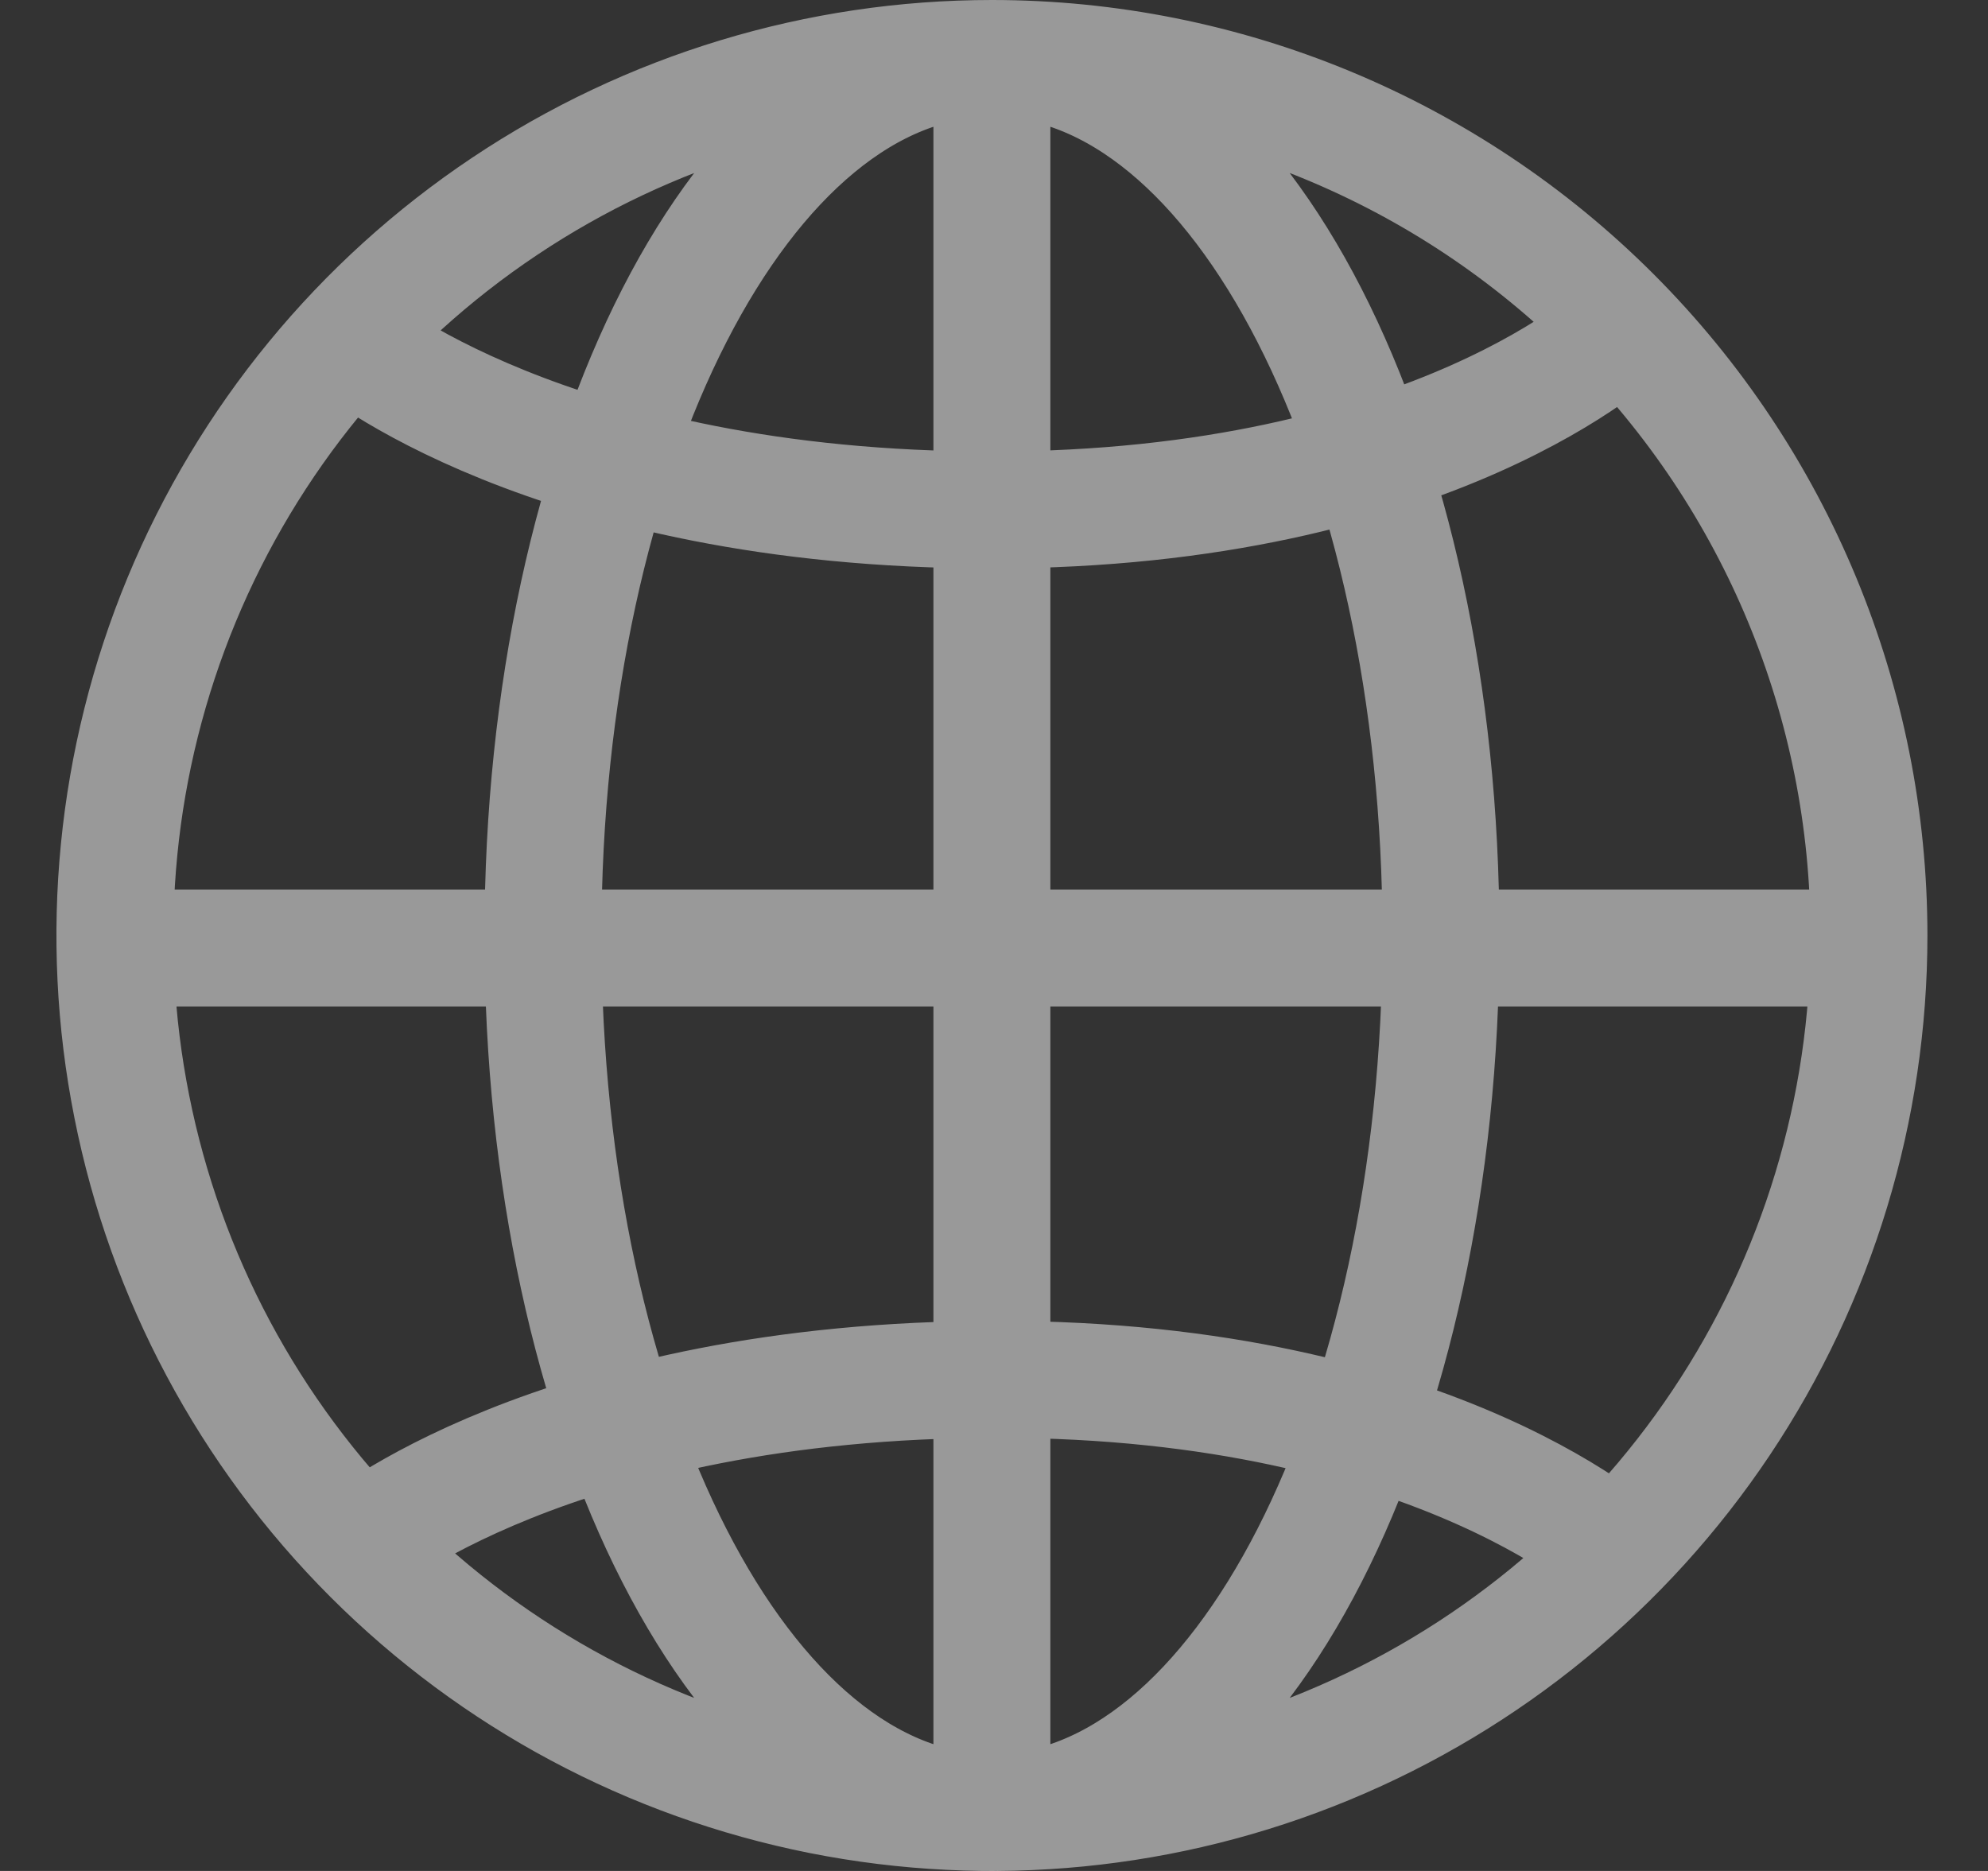 <svg width="17" height="16" viewBox="0 0 17 16" fill="none" xmlns="http://www.w3.org/2000/svg">
<rect x="0" y="0" width="17" height="16" fill="#333333" stroke="none"/>
<path d="M8.482 0.5C6.999 0.5 5.549 0.94 4.316 1.764C3.082 2.588 2.121 3.759 1.553 5.13C0.986 6.5 0.837 8.008 1.127 9.463C1.416 10.918 2.13 12.254 3.179 13.303C4.228 14.352 5.564 15.066 7.019 15.356C8.474 15.645 9.982 15.497 11.352 14.929C12.723 14.361 13.894 13.4 14.718 12.167C15.543 10.933 15.982 9.483 15.982 8C15.982 6.011 15.192 4.103 13.786 2.697C12.379 1.29 10.472 0.5 8.482 0.5ZM8.482 0.5C6.361 0.5 4.643 3.858 4.643 8C4.643 12.142 6.361 15.5 8.482 15.5C10.604 15.5 12.322 12.142 12.322 8C12.322 3.858 10.604 0.5 8.482 0.5ZM8.482 0.5V15.495M0.982 8.107H15.982M2.977 2.905C2.977 2.905 4.686 4.361 8.482 4.361C12.279 4.361 13.89 2.802 13.89 2.802M13.938 13.357C13.938 13.357 12.329 11.796 8.532 11.796C4.736 11.796 3.027 13.243 3.027 13.243" stroke="white" stroke-opacity="0.5" stroke-miterlimit="10"/>
</svg>
